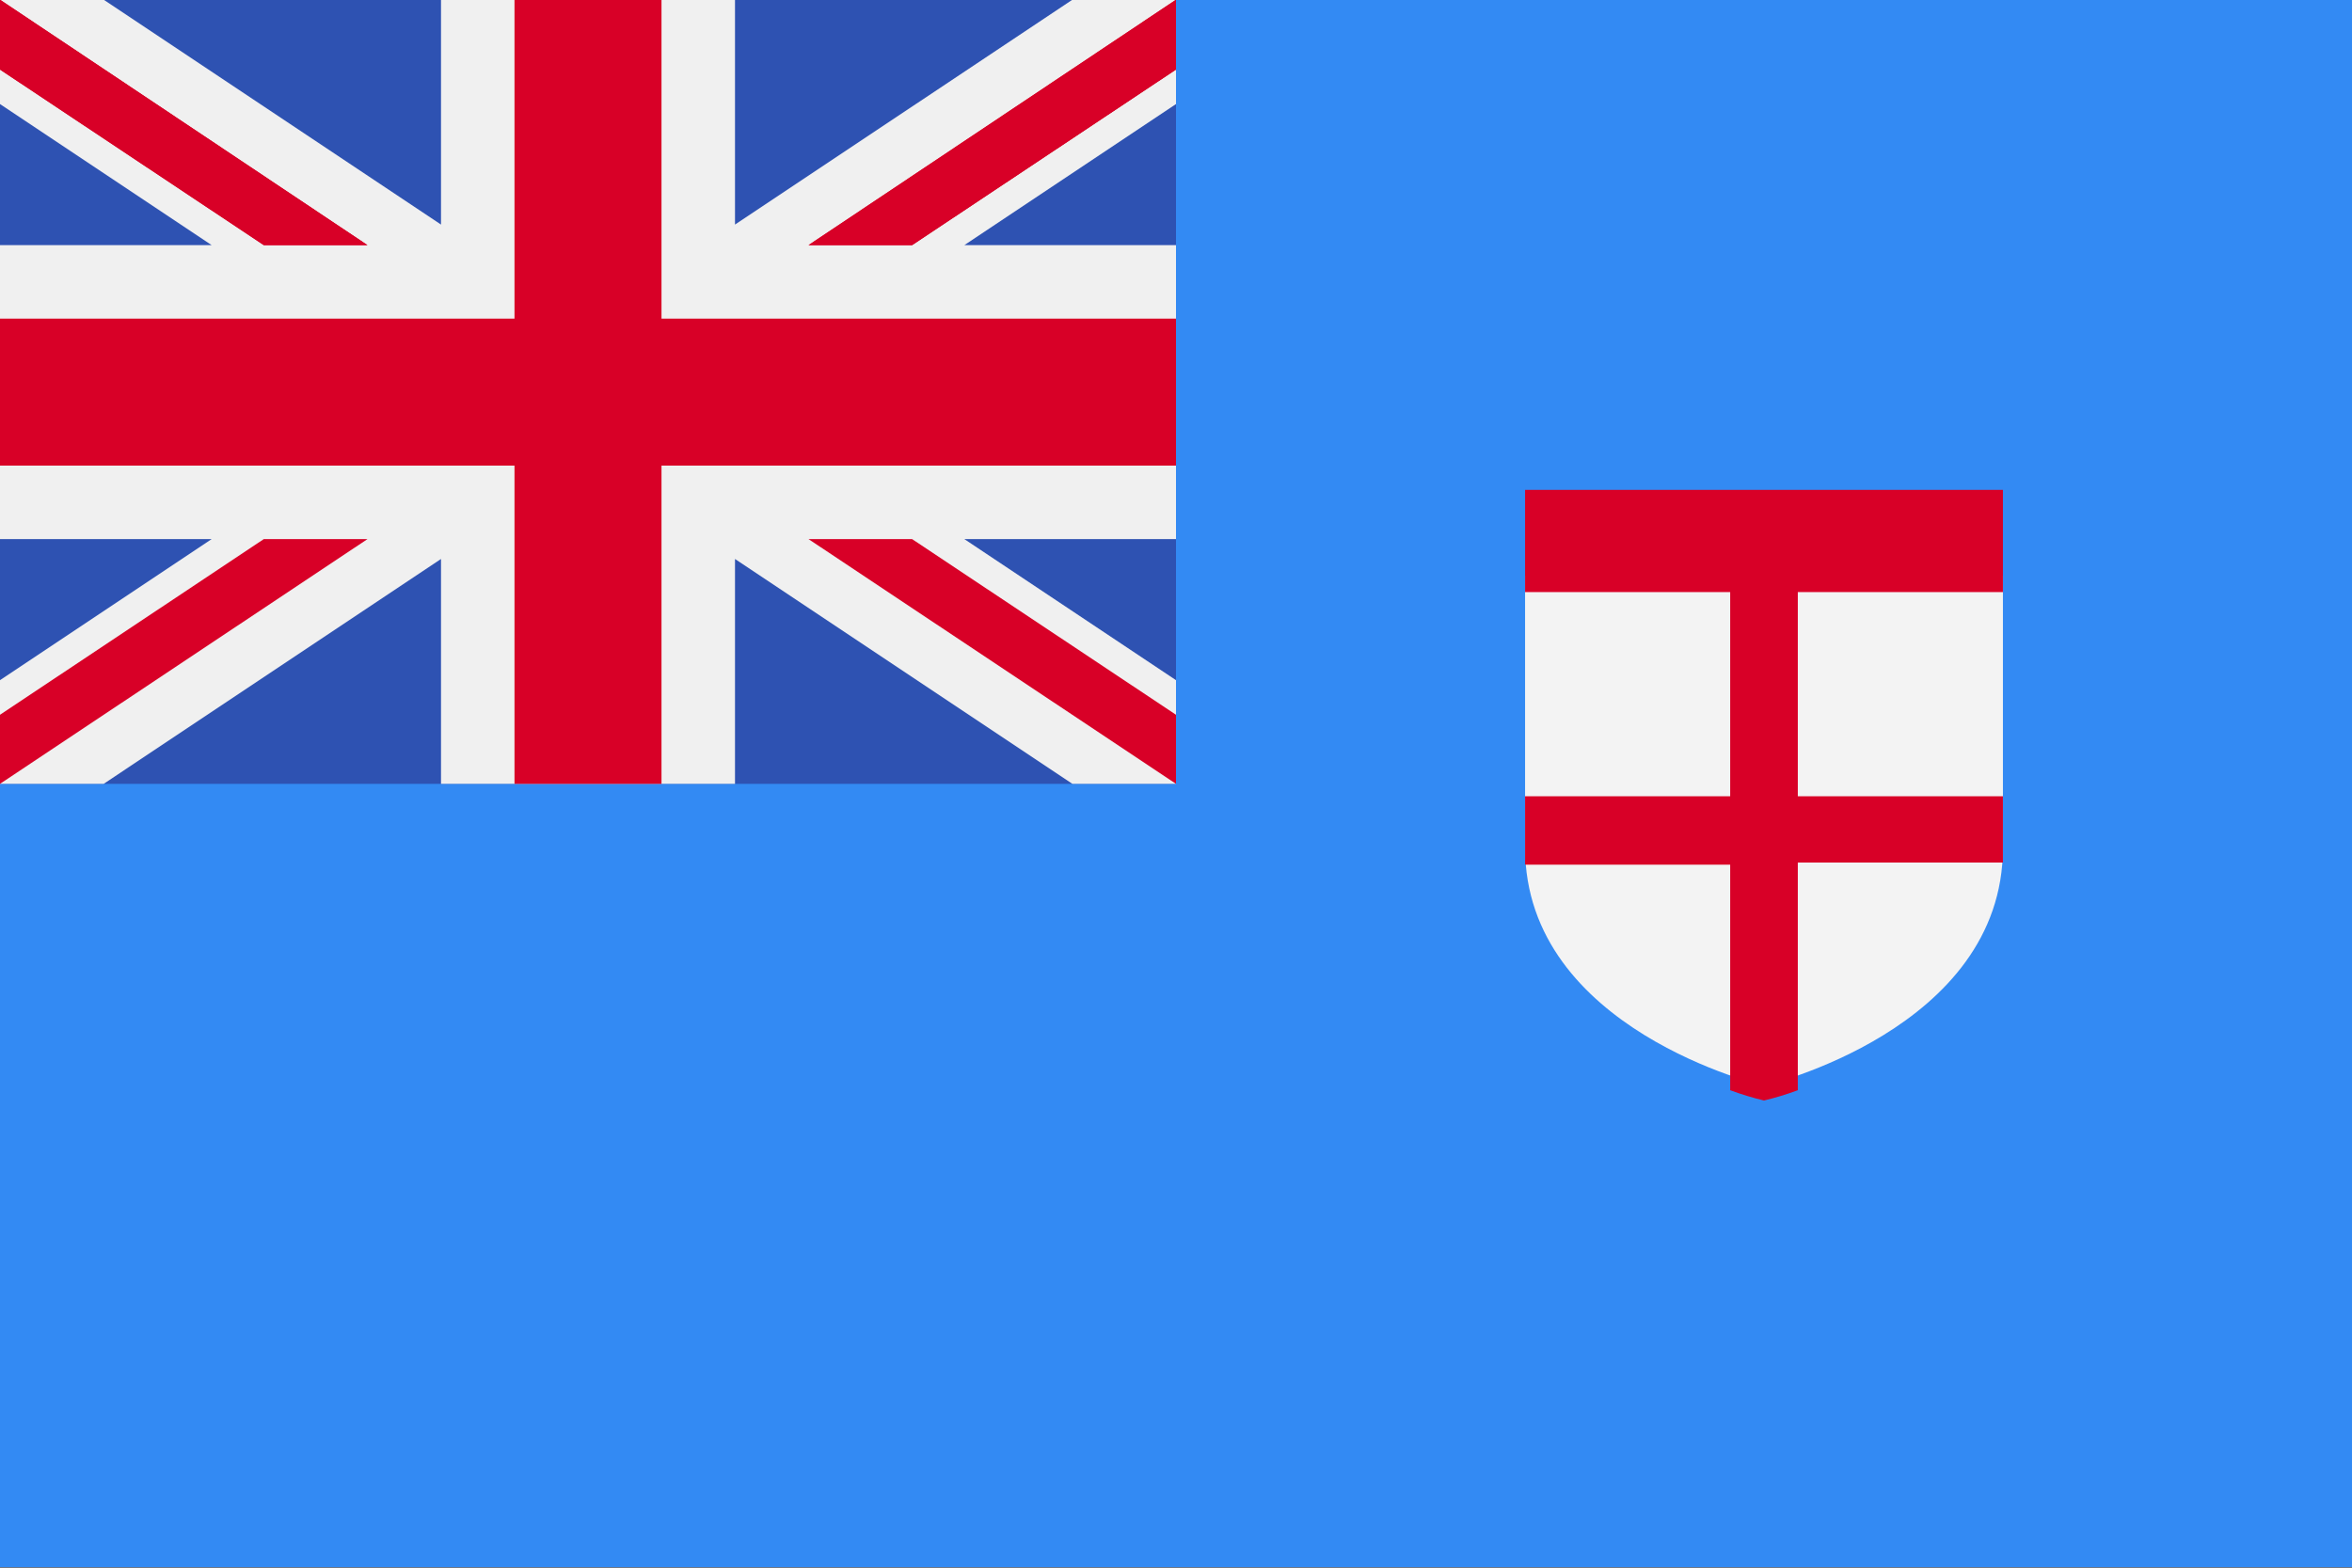 <svg width="24" height="16" viewBox="0 0 24 16" fill="none" xmlns="http://www.w3.org/2000/svg">
    <rect x="0" y="0" width="24" height="16" fill="#333333" stroke="none"/>
    <g clip-path="url(#clip0_13761_68329)">
        <path d="M24 -0.003H0V15.995H24V-0.003Z" fill="#338AF3" />
        <path d="M12 -0.003H0V8H12V-0.003Z" fill="#2E52B2" />
        <path
            d="M12 -0.003V1.062L9.84 2.502H12V5.502H9.84L12 6.942V8H10.943L7.5 5.705V8H4.5V5.705L1.058 8H0V6.942L2.16 5.502H0V2.502H2.16L0 1.062V-0.003H1.058L4.5 2.292V-0.003H7.5V2.292L10.943 -0.003H12Z"
            fill="#F0F0F0"
        />
        <path
            d="M6.75 -0.003H5.25V3.252H0V4.752H5.25V8H6.75V4.752H12V3.252H6.75V-0.003Z"
            fill="#D80027"
        />
        <path d="M0 -0.003V0.71L2.692 2.502H3.75L0 -0.003Z" fill="#D80027" />
        <path d="M12 -0.003V0.71L9.307 2.502H8.25L12 -0.003Z" fill="#D80027" />
        <path d="M0 -0.003V0.71L2.692 2.502H3.75L0 -0.003Z" fill="#D80027" />
        <path d="M12 -0.003V0.71L9.307 2.502H8.25L12 -0.003Z" fill="#D80027" />
        <path d="M0 8V7.295L2.692 5.502H3.75L0 8Z" fill="#D80027" />
        <path d="M12 8V7.295L9.307 5.502H8.25L12 8Z" fill="#D80027" />
        <path
            d="M15.562 5.877V8.652C15.562 10.512 18 11.082 18 11.082C18 11.082 20.438 10.512 20.438 8.652V5.877L18 5.172L15.562 5.877Z"
            fill="#F3F3F3"
        />
        <path
            d="M20.438 6.043V5H15.562V6.043H17.655V8.127H15.562V8.825H17.655V11.127C17.768 11.169 17.883 11.204 18 11.232C18.117 11.204 18.232 11.169 18.345 11.127V8.803H20.438V8.127H18.345V6.043H20.438Z"
            fill="#D80027"
        />
    </g>
    <defs>
        <clipPath id="clip0_13761_68329">
            <rect width="24" height="16" fill="white" />
        </clipPath>
    </defs>
</svg>
